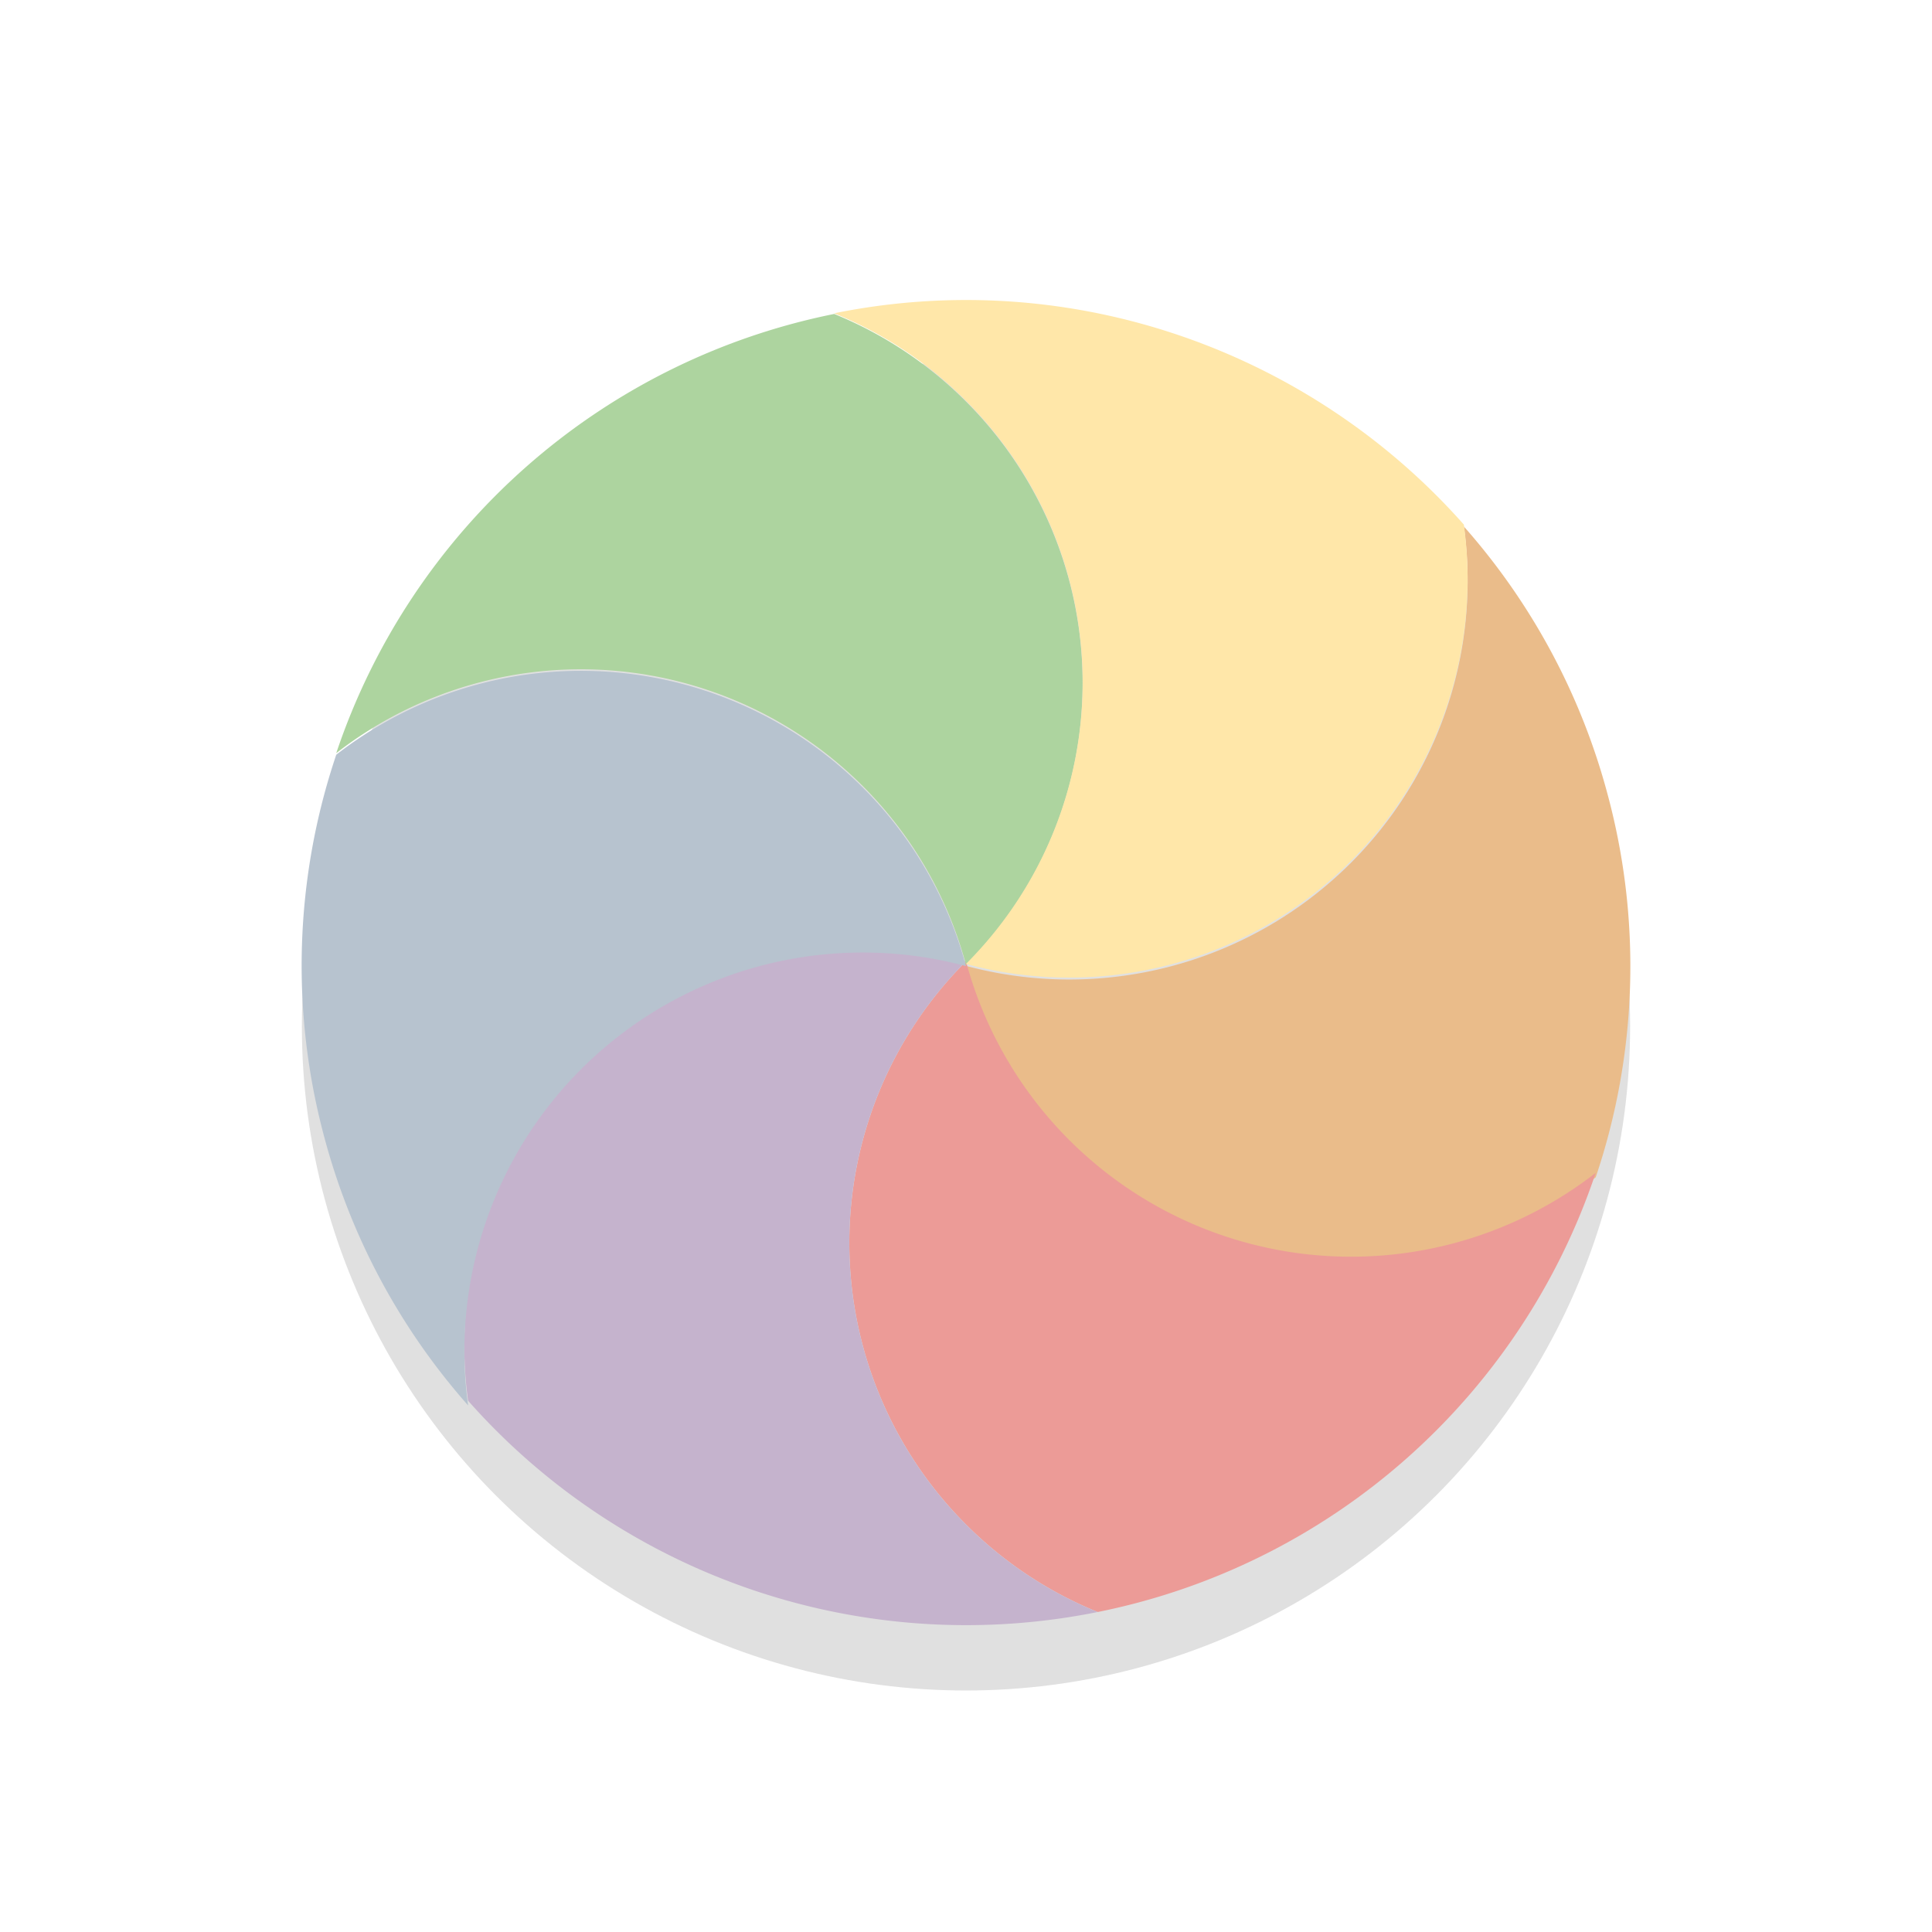 <svg xmlns="http://www.w3.org/2000/svg" width="32" height="32">
    <defs>
        <filter id="a" width="1.384" height="1.384" x="-.192" y="-.192" color-interpolation-filters="sRGB">
            <feGaussianBlur stdDeviation="1.76"/>
        </filter>
    </defs>
    <g fill-rule="evenodd" transform="translate(0 -1020.4)">
        <circle cx="16" cy="1037.4" r="11" filter="url(#a)" opacity=".35" style="mix-blend-mode:normal;paint-order:stroke fill markers"/>
        <g stroke-width="1.01">
            <path fill="#eabc8a" d="M26.43 1039.9a6.604 6.604 0 0 1-10.43-3.502 6.598 6.598 0 0 0 8.246-7.278 10.95 10.95 0 0 1 2.38 4.434 10.936 10.936 0 0 1-.196 6.346z"/>
            <path fill="#ec9b97" d="M18.182 1047.1a6.585 6.585 0 0 1-2.18-1.448 6.593 6.593 0 0 1-.002-9.329 6.604 6.604 0 0 0 10.43 3.503 10.982 10.982 0 0 1-8.248 7.274z"/>
            <path fill="#c5b3cd" d="M7.753 1043.6a6.598 6.598 0 0 1 8.247-7.277 6.593 6.593 0 0 0 .001 9.329 6.586 6.586 0 0 0 2.18 1.448 11.012 11.012 0 0 1-10.428-3.5z"/>
            <path fill="#b7c3cf" d="M5.57 1032.9a6.604 6.604 0 0 1 10.43 3.502 6.599 6.599 0 0 0-8.246 7.277 10.953 10.953 0 0 1-2.38-4.434 10.936 10.936 0 0 1 .196-6.346z"/>
            <path fill="#add49f" d="M13.817 1025.6a6.583 6.583 0 0 1 2.18 1.448 6.593 6.593 0 0 1 .002 9.329 6.604 6.604 0 0 0-10.43-3.502 10.982 10.982 0 0 1 8.248-7.275z"/>
            <path fill="#ffe7a9" d="M24.246 1029.089a6.598 6.598 0 0 1-8.247 7.277 6.593 6.593 0 0 0-.002-9.33 6.583 6.583 0 0 0-2.18-1.447c3.95-.801 7.894.636 10.429 3.5z"/>
        </g>
    </g>
</svg>

